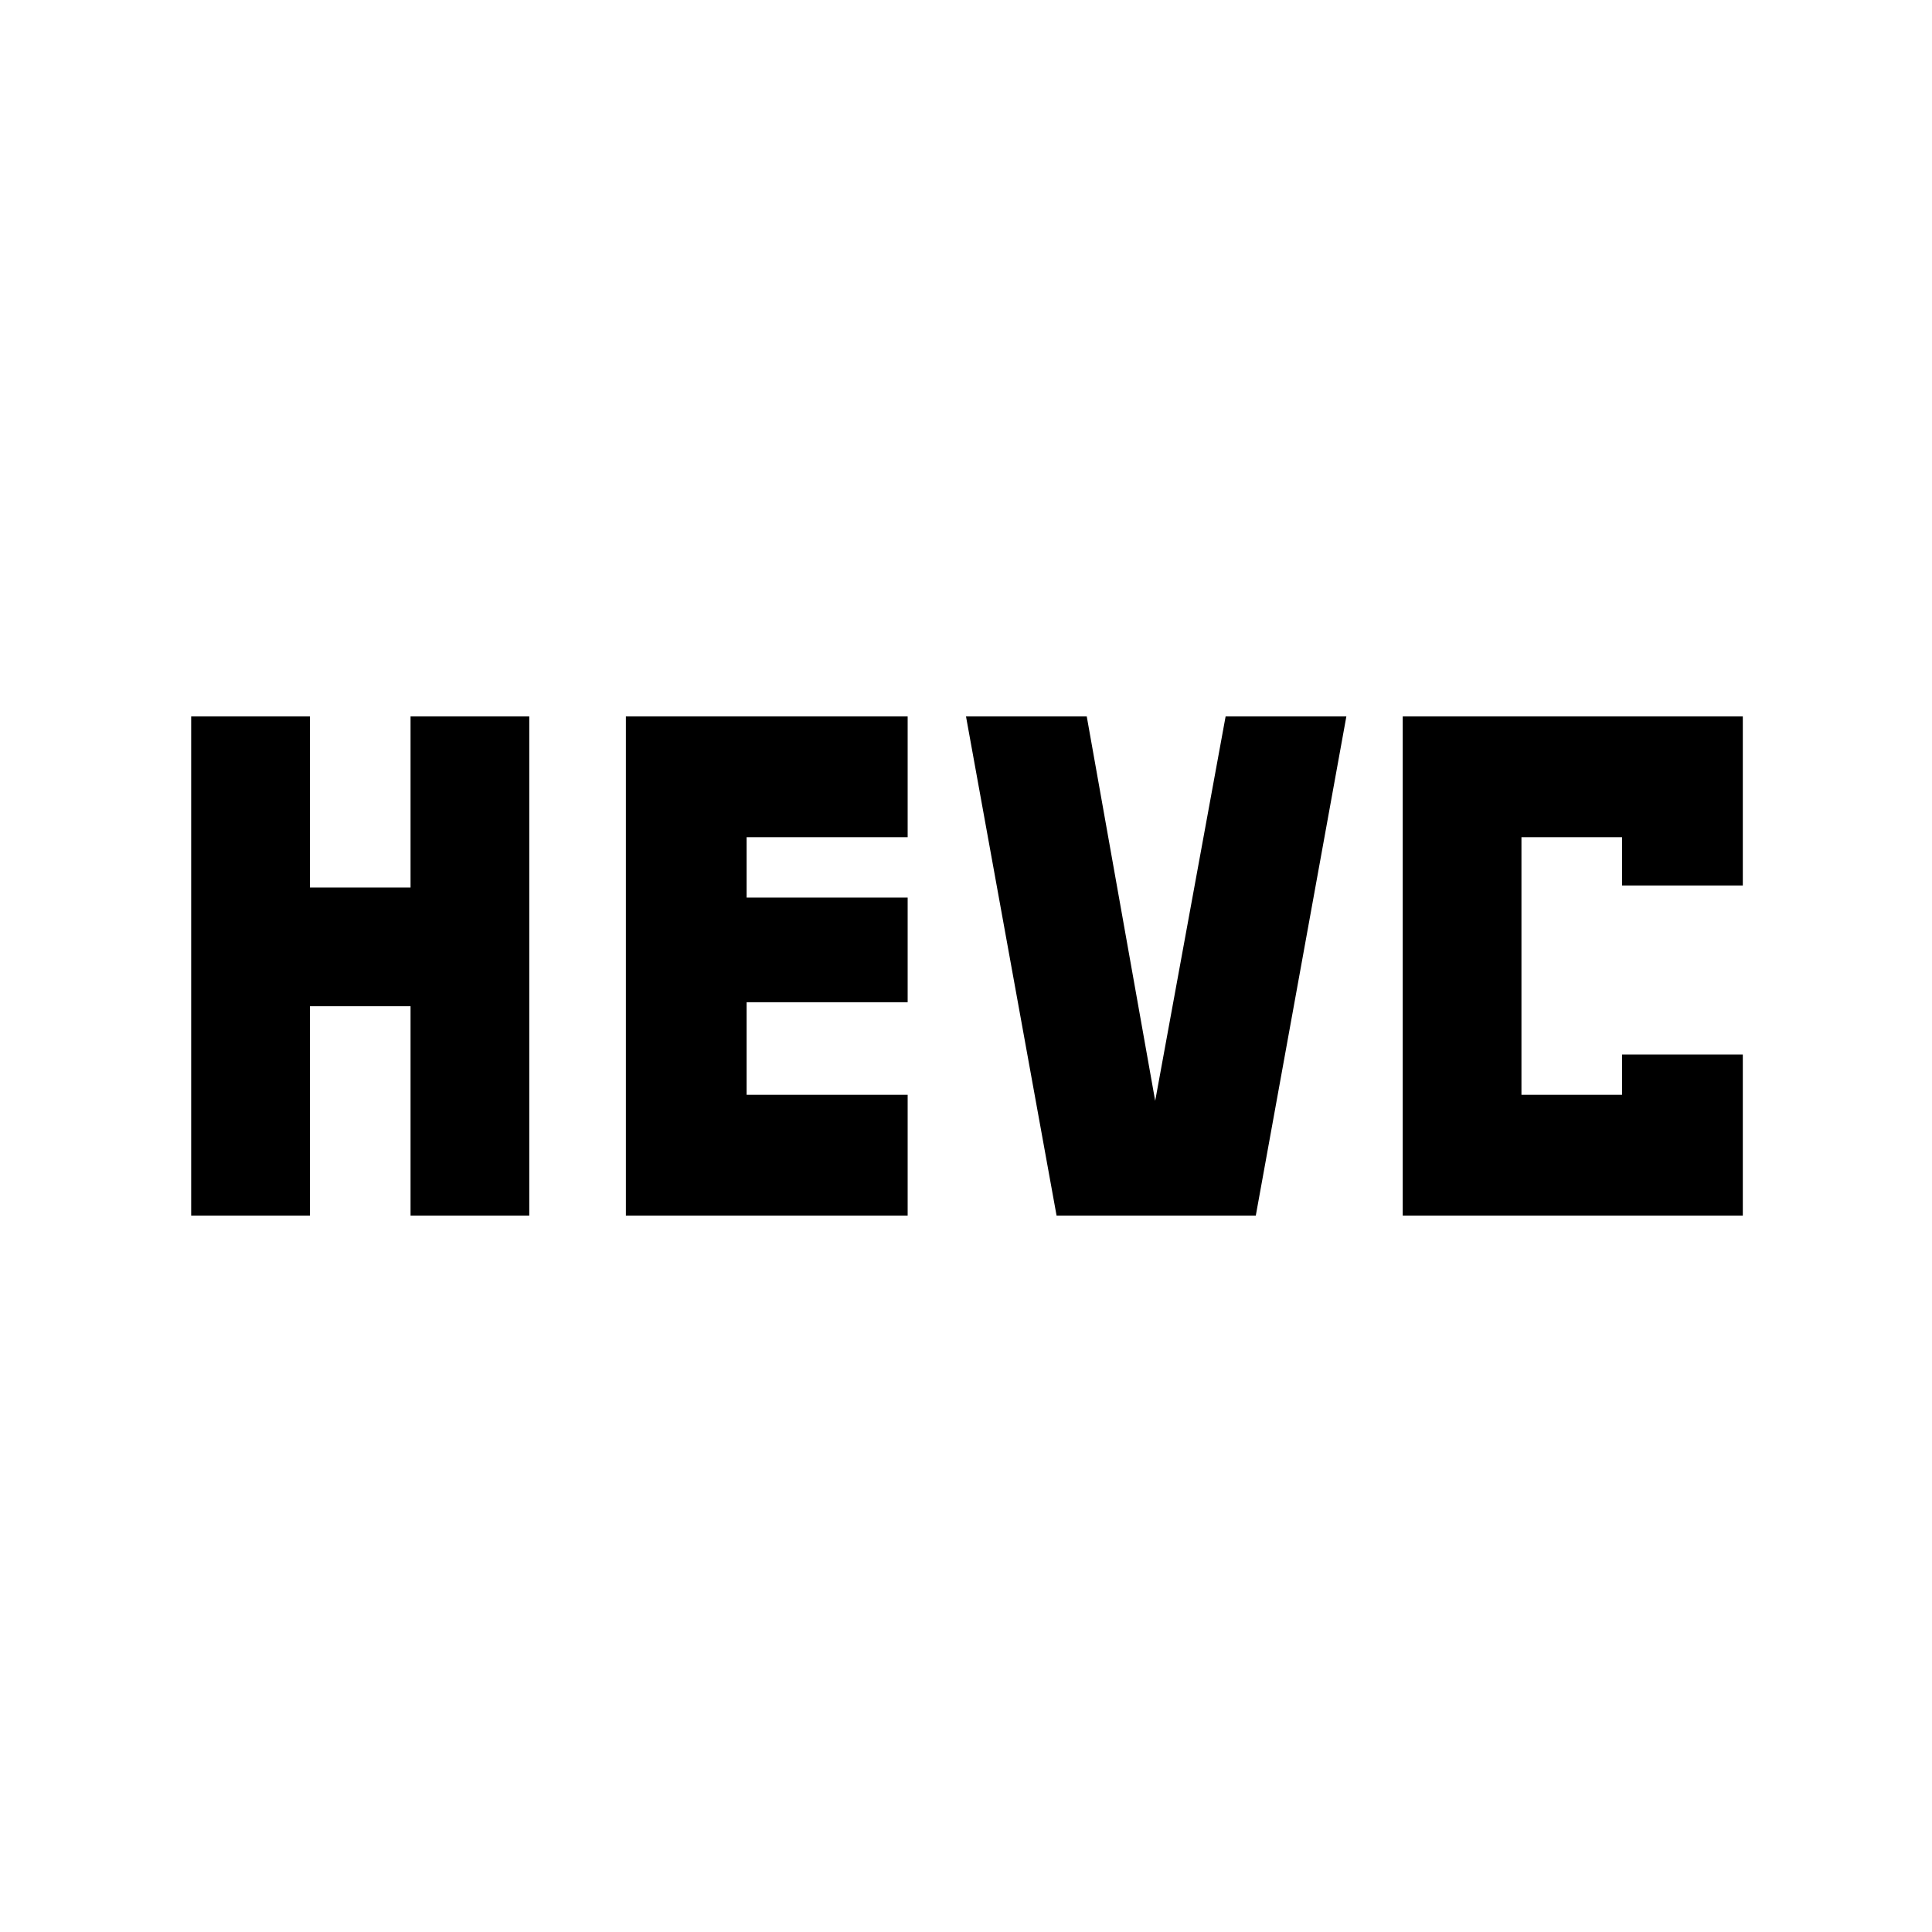 <svg xmlns="http://www.w3.org/2000/svg" height="40" width="40"><path d="M3.958 25.167V14.833H6.417V18.375H8.5V14.833H10.958V25.167H8.5V20.833H6.417V25.167ZM29.042 25.167V14.833H36.083V18.333H33.583V17.333H31.5V22.667H33.583V21.833H36.083V25.167ZM21.875 25.167 20 14.833H22.5L23.917 22.792L25.375 14.833H27.875L26 25.167ZM12.958 25.167V14.833H18.792V17.333H15.458V18.583H18.792V20.75H15.458V22.667H18.792V25.167Z"/></svg>